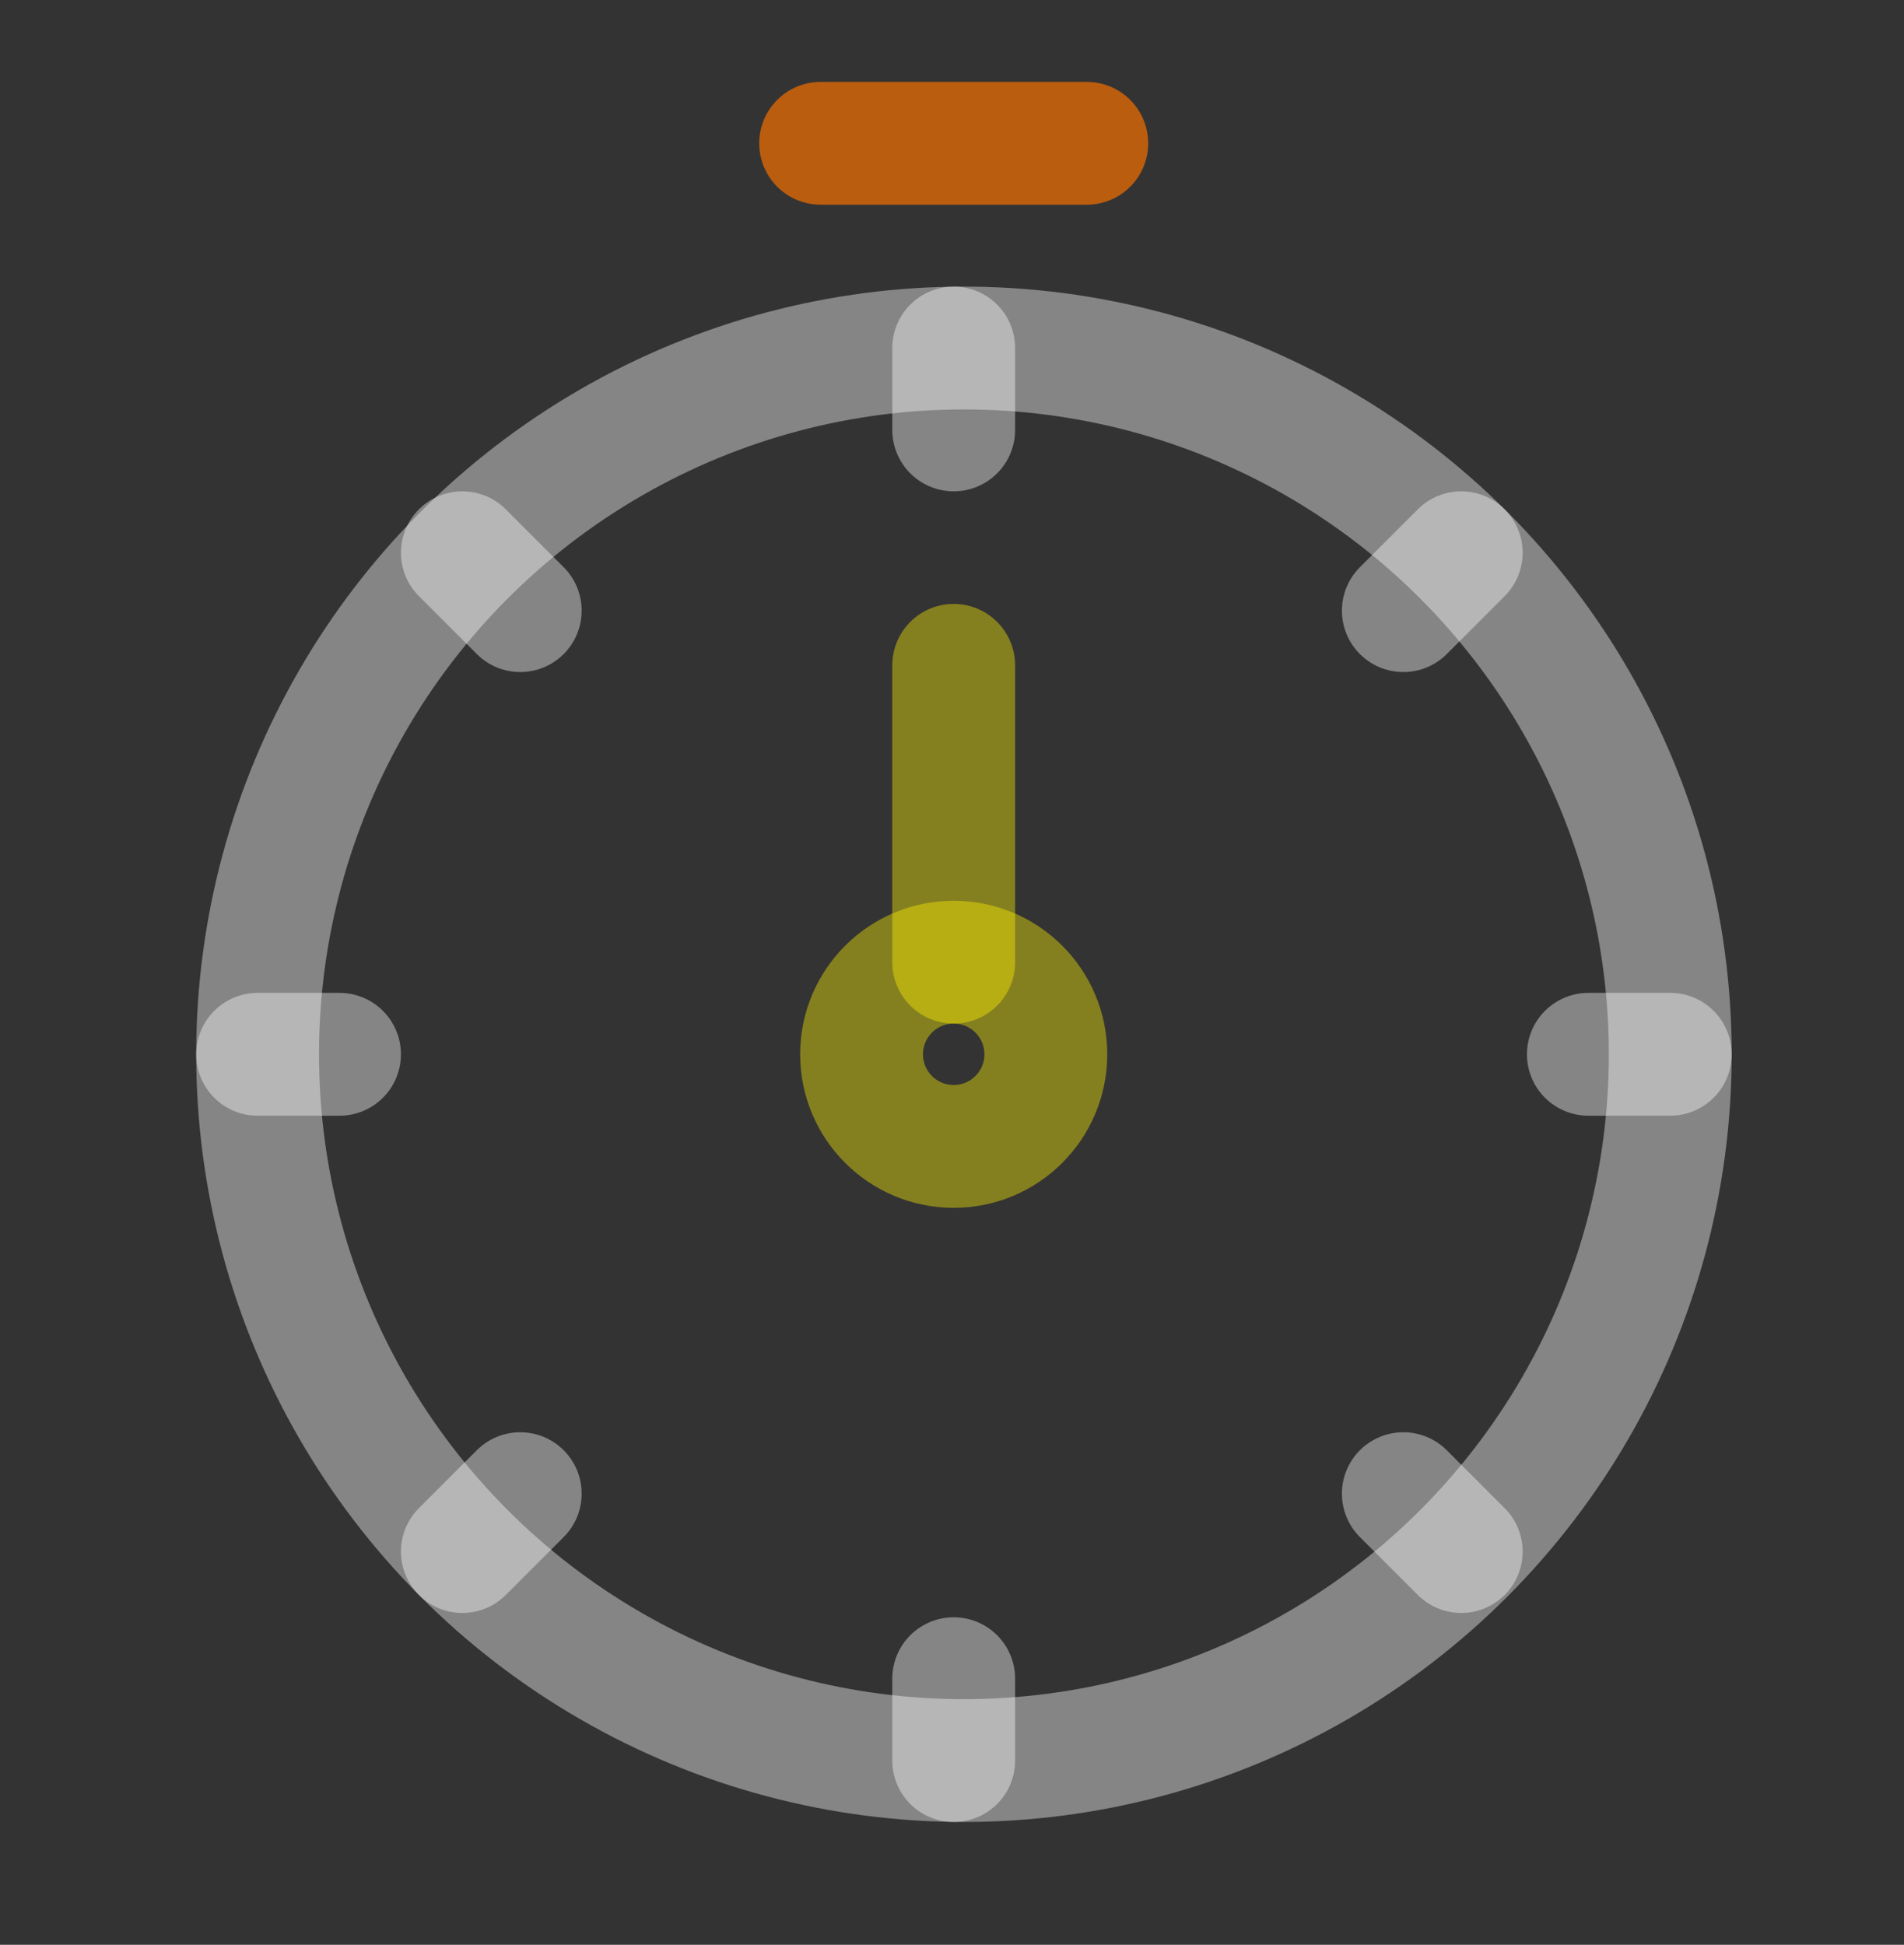 <svg width="93" height="95" viewBox="0 0 93 95" fill="none" xmlns="http://www.w3.org/2000/svg">
<rect x="0" y="0" width="93" height="95" fill="#333333" stroke="none"/>
<g id="Frame 461">
<circle id="Ellipse 12" opacity="0.4" cx="46.583" cy="51.5" r="4.5" stroke="#FFF200" stroke-width="6"/>
<path id="Vector 20" opacity="0.4" d="M46.583 47V32.5" stroke="#FFF200" stroke-width="6" stroke-linecap="round"/>
<path id="Vector 21" d="M40.083 7H53.083" stroke="#F47000" stroke-opacity="0.7" stroke-width="6" stroke-linecap="round"/>
<g id="Group 309">
<path id="Vector 22" opacity="0.4" d="M46.583 17V21" stroke="white" stroke-width="6" stroke-linecap="round"/>
<path id="Vector 23" opacity="0.4" d="M46.583 82V86" stroke="white" stroke-width="6" stroke-linecap="round"/>
</g>
<g id="Group 310">
<path id="Vector 22_2" opacity="0.4" d="M12.583 51.5H16.583" stroke="white" stroke-width="6" stroke-linecap="round"/>
<path id="Vector 23_2" opacity="0.4" d="M77.583 51.5H81.583" stroke="white" stroke-width="6" stroke-linecap="round"/>
</g>
<g id="Group 312">
<path id="Vector 22_3" opacity="0.4" d="M22.583 27L25.411 29.828" stroke="white" stroke-width="6" stroke-linecap="round"/>
<path id="Vector 23_3" opacity="0.4" d="M68.545 72.962L71.373 75.79" stroke="white" stroke-width="6" stroke-linecap="round"/>
</g>
<g id="Group 311">
<path id="Vector 22_4" opacity="0.4" d="M22.583 75.79L25.411 72.962" stroke="white" stroke-width="6" stroke-linecap="round"/>
<path id="Vector 23_4" opacity="0.4" d="M68.545 29.828L71.373 27" stroke="white" stroke-width="6" stroke-linecap="round"/>
</g>
<circle id="Ellipse 11" opacity="0.4" cx="47.083" cy="51.5" r="34.5" stroke="white" stroke-width="6"/>
</g>
</svg>
